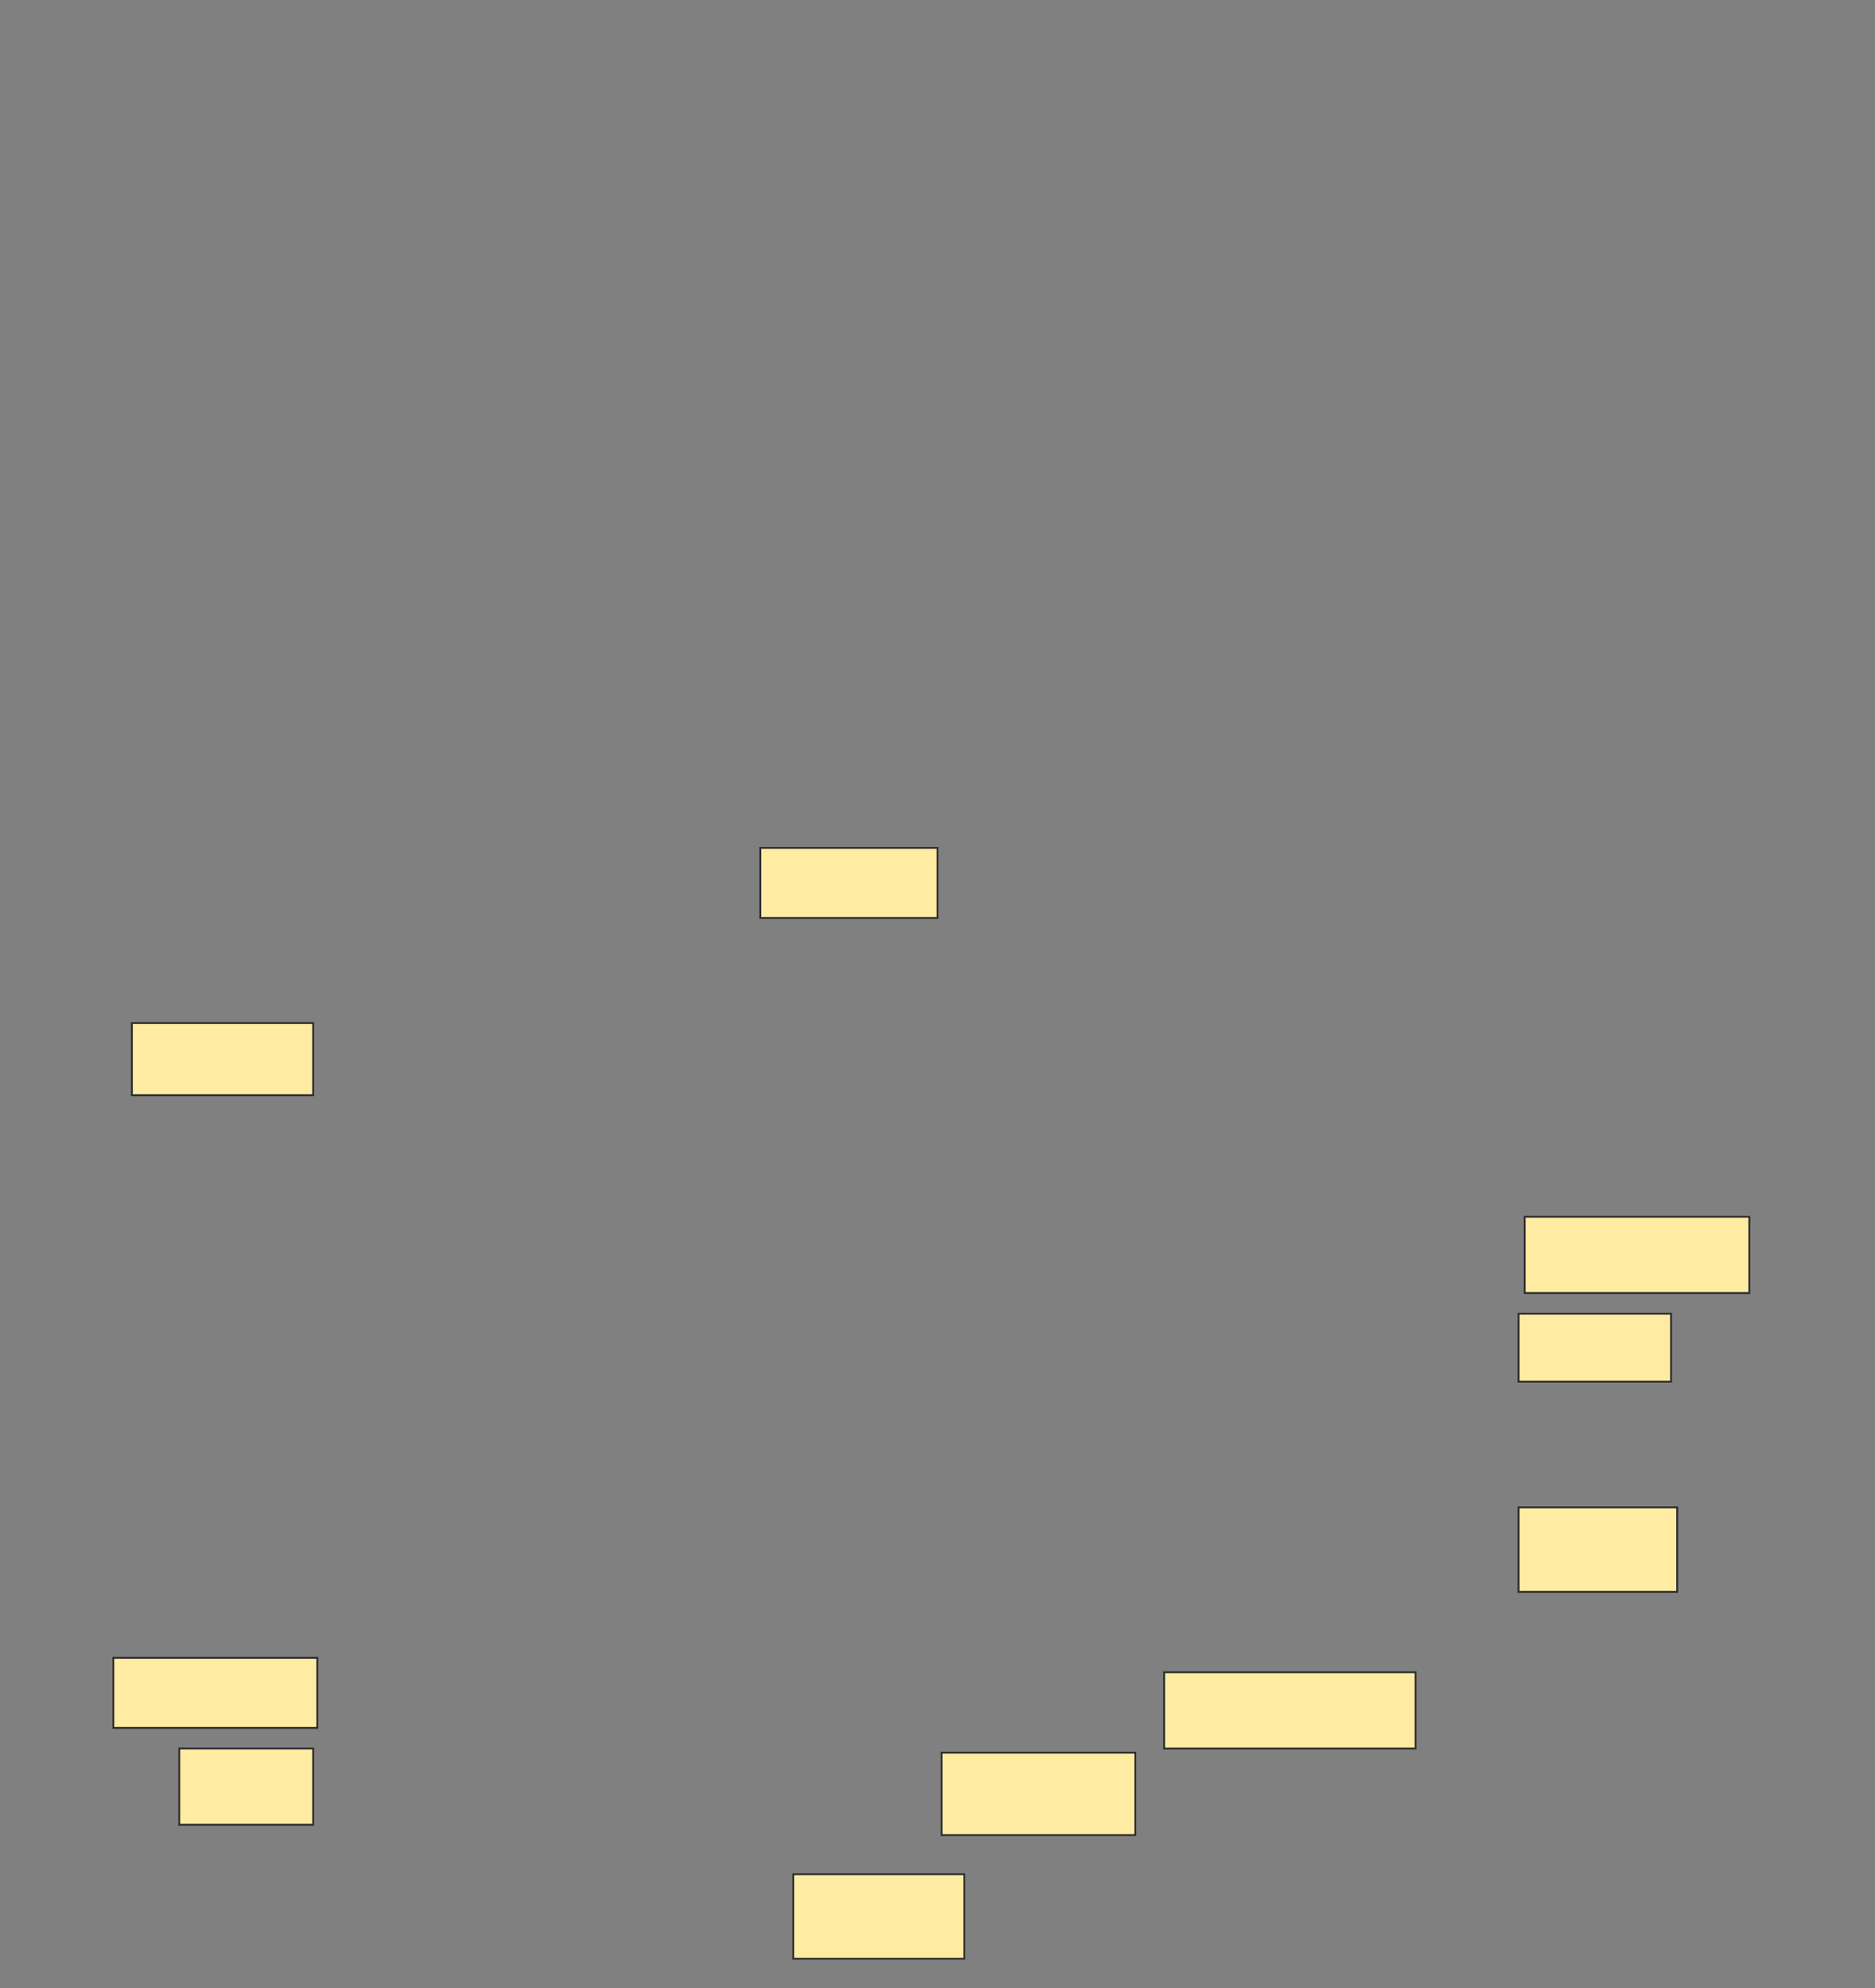 <svg xmlns="http://www.w3.org/2000/svg" width="1000" height="1060">
 <rect width="100%" height="100%" fill="#808080" stroke="none"/>
 <!-- Created with Image Occlusion Enhanced -->
 <g>
  <title>Labels</title>
 </g>
 <g>
  <title>Masks</title>
  <g id="750b2395b4dc42998edee8c8c5a2c952-ao-1">
   <rect height="38.462" width="96.703" y="545.495" x="70.33" stroke="#2D2D2D" fill="#FFEBA2"/>
   <rect height="40.659" width="71.429" y="932.308" x="95.604" stroke="#2D2D2D" fill="#FFEBA2"/>
  </g>
  <g id="750b2395b4dc42998edee8c8c5a2c952-ao-2">
   <rect height="37.363" width="94.505" y="452.088" x="405.495" stroke="#2D2D2D" fill="#FFEBA2"/>
   <rect height="45.055" width="91.209" y="999.341" x="423.077" stroke="#2D2D2D" fill="#FFEBA2"/>
  </g>
  <g id="750b2395b4dc42998edee8c8c5a2c952-ao-3">
   <rect height="45.055" width="84.615" y="803.736" x="809.89" stroke="#2D2D2D" fill="#FFEBA2"/>
   <rect height="36.264" width="81.319" y="700.44" x="809.89" stroke="#2D2D2D" fill="#FFEBA2"/>
  </g>
  <rect id="750b2395b4dc42998edee8c8c5a2c952-ao-4" height="37.363" width="108.791" y="883.956" x="60.44" stroke="#2D2D2D" fill="#FFEBA2"/>
  <rect id="750b2395b4dc42998edee8c8c5a2c952-ao-5" height="43.956" width="103.297" y="934.506" x="502.198" stroke="#2D2D2D" fill="#FFEBA2"/>
  <rect id="750b2395b4dc42998edee8c8c5a2c952-ao-6" height="40.659" width="134.066" y="891.648" x="620.879" stroke="#2D2D2D" fill="#FFEBA2"/>
  <rect id="750b2395b4dc42998edee8c8c5a2c952-ao-7" height="40.659" width="119.78" y="648.791" x="813.187" stroke="#2D2D2D" fill="#FFEBA2"/>
 </g>
</svg>